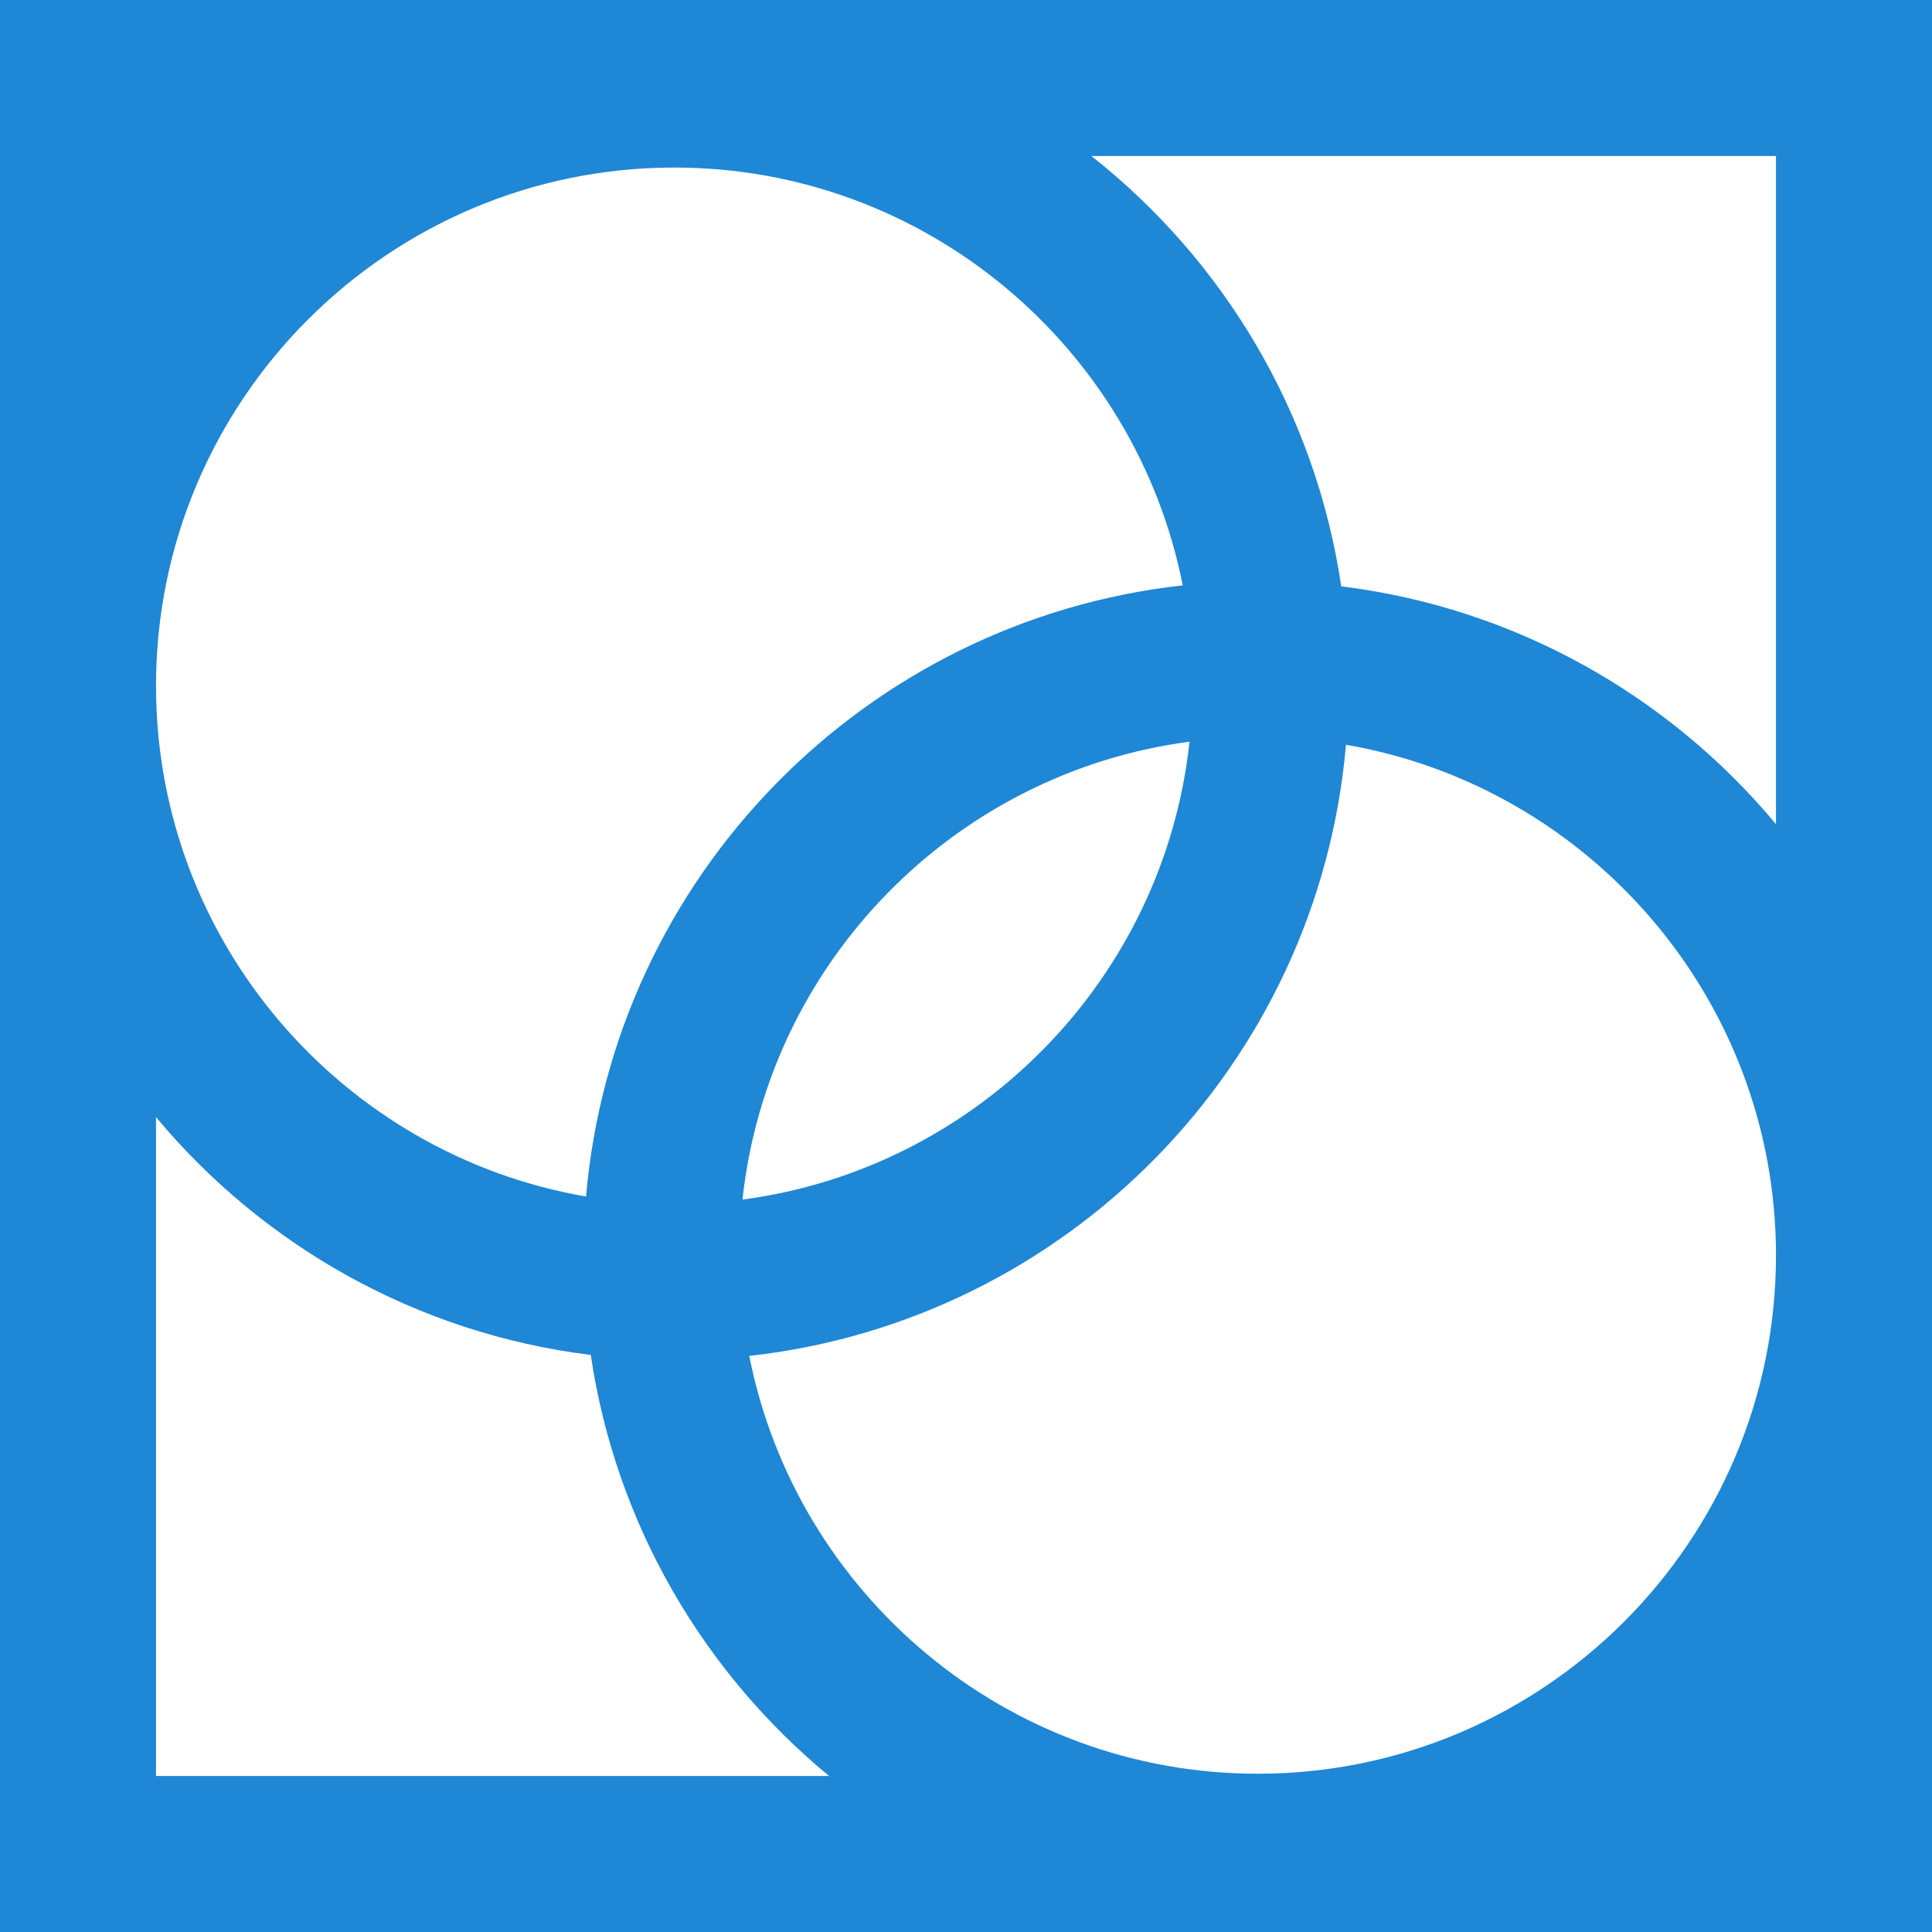 <?xml version="1.0" encoding="UTF-8"?>
<svg id="Layer_1" xmlns="http://www.w3.org/2000/svg" version="1.1" viewBox="0 0 792.683 792.683">
  <!-- Generator: Adobe Illustrator 29.3.1, SVG Export Plug-In . SVG Version: 2.1.0 Build 151)  -->
  <defs>
    <style>
      .st0 {
        fill: #1e87d6;
      }
    </style>
  </defs>
  <path class="st0" d="M0,0v792.683h792.683V0H0ZM728.674,515.107c0,117.25-95.389,212.64-212.639,212.64-103.153,0-189.373-73.836-208.617-171.429,130.389-14.431,233.444-119.468,244.816-250.755,100.067,17.235,176.441,104.632,176.441,209.544ZM304.635,492.178c10.478-97.28,86.824-175.111,183.414-187.867-10.478,97.28-86.824,175.112-183.414,187.867ZM240.45,490.927c-100.067-17.235-176.441-104.632-176.441-209.544,0-117.25,95.39-212.64,212.64-212.64,103.153,0,189.373,73.835,208.617,171.428-130.39,14.431-233.444,119.467-244.815,250.755ZM64.009,458.345c43.859,52.644,106.892,88.745,178.381,97.575,10.245,69.28,46.161,130.196,97.785,172.755H64.009v-270.329ZM550.293,240.57c-10.555-71.375-48.359-133.869-102.512-176.562h280.893v274.137c-43.859-52.644-106.893-88.745-178.381-97.575Z"/>
</svg>